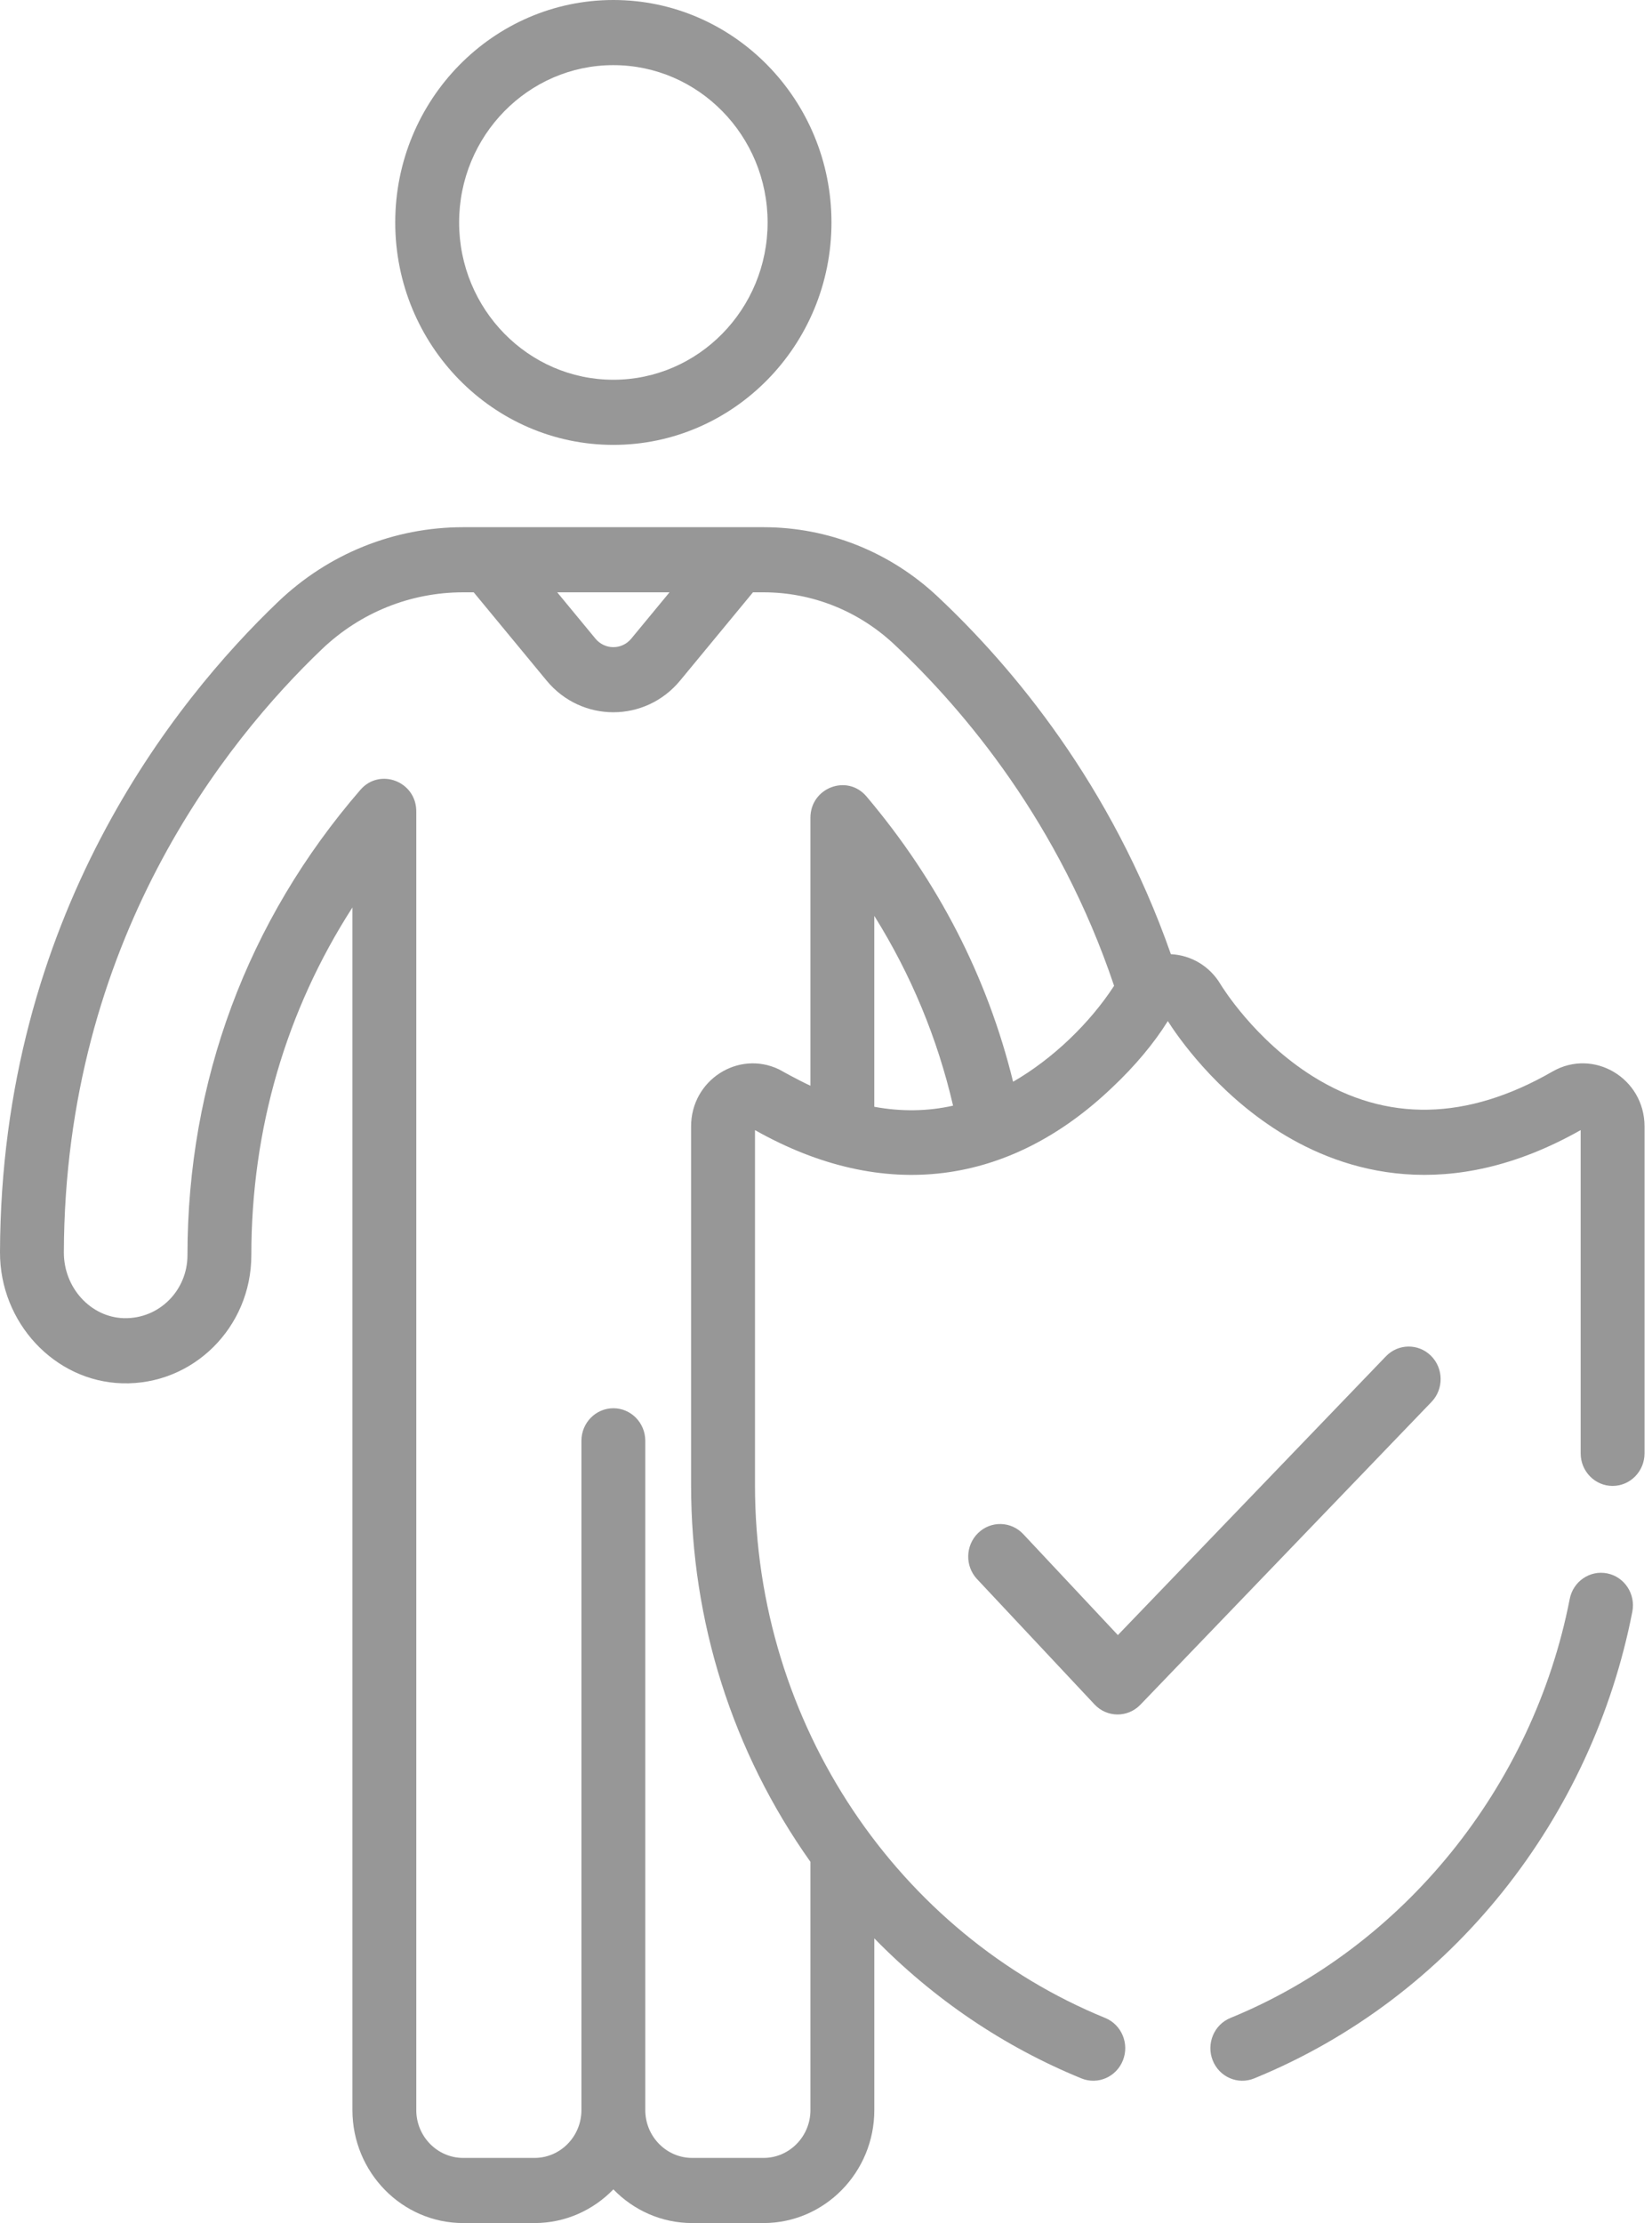 <svg width="84" height="113" viewBox="0 0 84 113" fill="none" xmlns="http://www.w3.org/2000/svg">
<path d="M31.188 22.614C37.303 22.614 42.278 17.542 42.278 11.307C42.278 5.072 37.303 0 31.188 0C25.073 0 20.097 5.072 20.097 11.307C20.097 17.542 25.073 22.614 31.188 22.614ZM31.188 3.311C35.513 3.311 39.031 6.898 39.031 11.307C39.031 15.716 35.513 19.303 31.188 19.303C26.863 19.303 23.345 15.716 23.345 11.307C23.345 6.898 26.863 3.311 31.188 3.311Z" fill="#979797"/>
<path d="M72.766 68.92C72.126 68.28 71.097 68.29 70.47 68.943L56.841 83.113L52.029 77.979C51.409 77.318 50.381 77.294 49.733 77.926C49.085 78.558 49.061 79.606 49.681 80.267L55.653 86.637C56.286 87.313 57.343 87.32 57.986 86.652L72.788 71.261C73.416 70.608 73.406 69.56 72.766 68.92Z" fill="#979797"/>
<path d="M81.725 79.977C80.846 79.799 79.99 80.381 79.816 81.278C77.954 90.828 71.344 98.988 62.564 102.574C61.732 102.914 61.328 103.878 61.661 104.726C61.994 105.575 62.94 105.987 63.772 105.647C73.879 101.519 80.966 92.361 83 81.923C83.175 81.026 82.604 80.155 81.725 79.977Z" fill="#979797"/>
<path d="M78.938 54.468C74.594 56.97 70.497 57.053 66.76 54.716C63.789 52.858 62.124 50.137 62.058 50.027C61.511 49.114 60.576 48.553 59.536 48.502C56.515 39.88 51.474 33.89 47.676 30.324C45.254 28.05 42.11 26.798 38.823 26.798C37.244 26.798 25.09 26.798 23.553 26.798C20.044 26.798 16.704 28.142 14.149 30.583C8.887 35.609 0.052 46.588 3.26992e-05 63.651C-0.011 67.228 2.775 70.217 6.21 70.314C9.799 70.421 12.78 67.485 12.78 63.801C12.78 57.398 14.544 51.37 17.92 46.127V107.256C17.92 110.423 20.447 113 23.553 113H27.179C28.746 113 30.166 112.344 31.188 111.287C32.211 112.344 33.63 113 35.198 113H38.823C41.929 113 44.457 110.423 44.457 107.256V98.529C47.46 101.606 51.036 104.033 54.988 105.647C55.821 105.987 56.766 105.574 57.099 104.726C57.433 103.877 57.028 102.914 56.196 102.574C45.742 98.304 38.389 87.718 38.389 75.488V57.444C44.962 61.156 51.327 60.25 56.526 55.303C57.719 54.186 58.691 53.004 59.348 51.953C59.358 51.938 59.372 51.917 59.381 51.903C59.847 52.638 61.795 55.495 65.063 57.538C68.35 59.594 73.664 61.233 80.373 57.444V73.875C80.373 74.79 81.1 75.531 81.996 75.531C82.893 75.531 83.62 74.79 83.62 73.875V57.254C83.619 54.807 81.031 53.263 78.938 54.468ZM34.043 30.108L32.098 32.463C31.622 33.039 30.753 33.039 30.277 32.463L28.333 30.108H34.043ZM41.209 107.257C41.209 108.598 40.138 109.689 38.823 109.689H35.197C33.882 109.689 32.811 108.598 32.811 107.257V73.238C32.811 72.323 32.084 71.582 31.188 71.582C30.291 71.582 29.564 72.323 29.564 73.238V107.257C29.564 108.598 28.494 109.689 27.178 109.689H23.553C22.237 109.689 21.167 108.598 21.167 107.257V41.242C21.167 39.72 19.311 39.008 18.326 40.147C12.573 46.794 9.532 54.974 9.532 63.802C9.532 65.584 8.104 67.048 6.299 67.004C4.611 66.957 3.241 65.457 3.247 63.661C3.295 47.842 11.488 37.66 16.368 32.999C18.32 31.135 20.871 30.108 23.552 30.108H24.087L27.793 34.595C29.566 36.743 32.811 36.74 34.582 34.595L38.287 30.108H38.822C41.292 30.108 43.654 31.05 45.475 32.759C49.072 36.137 53.872 41.852 56.649 50.11C55.412 52.012 53.527 53.827 51.513 54.986C50.209 49.673 47.708 44.804 44.062 40.488C43.081 39.325 41.208 40.04 41.208 41.568V55.189C40.508 54.865 39.631 54.368 39.607 54.356C37.544 53.367 35.14 54.898 35.14 57.254V57.311V75.488C35.14 82.418 37.242 89.045 41.208 94.638V107.257H41.209V107.257ZM44.456 56.259V46.555C46.327 49.55 47.667 52.777 48.461 56.202C47.159 56.493 45.827 56.511 44.456 56.259Z" fill="#979797"/>
</svg>
